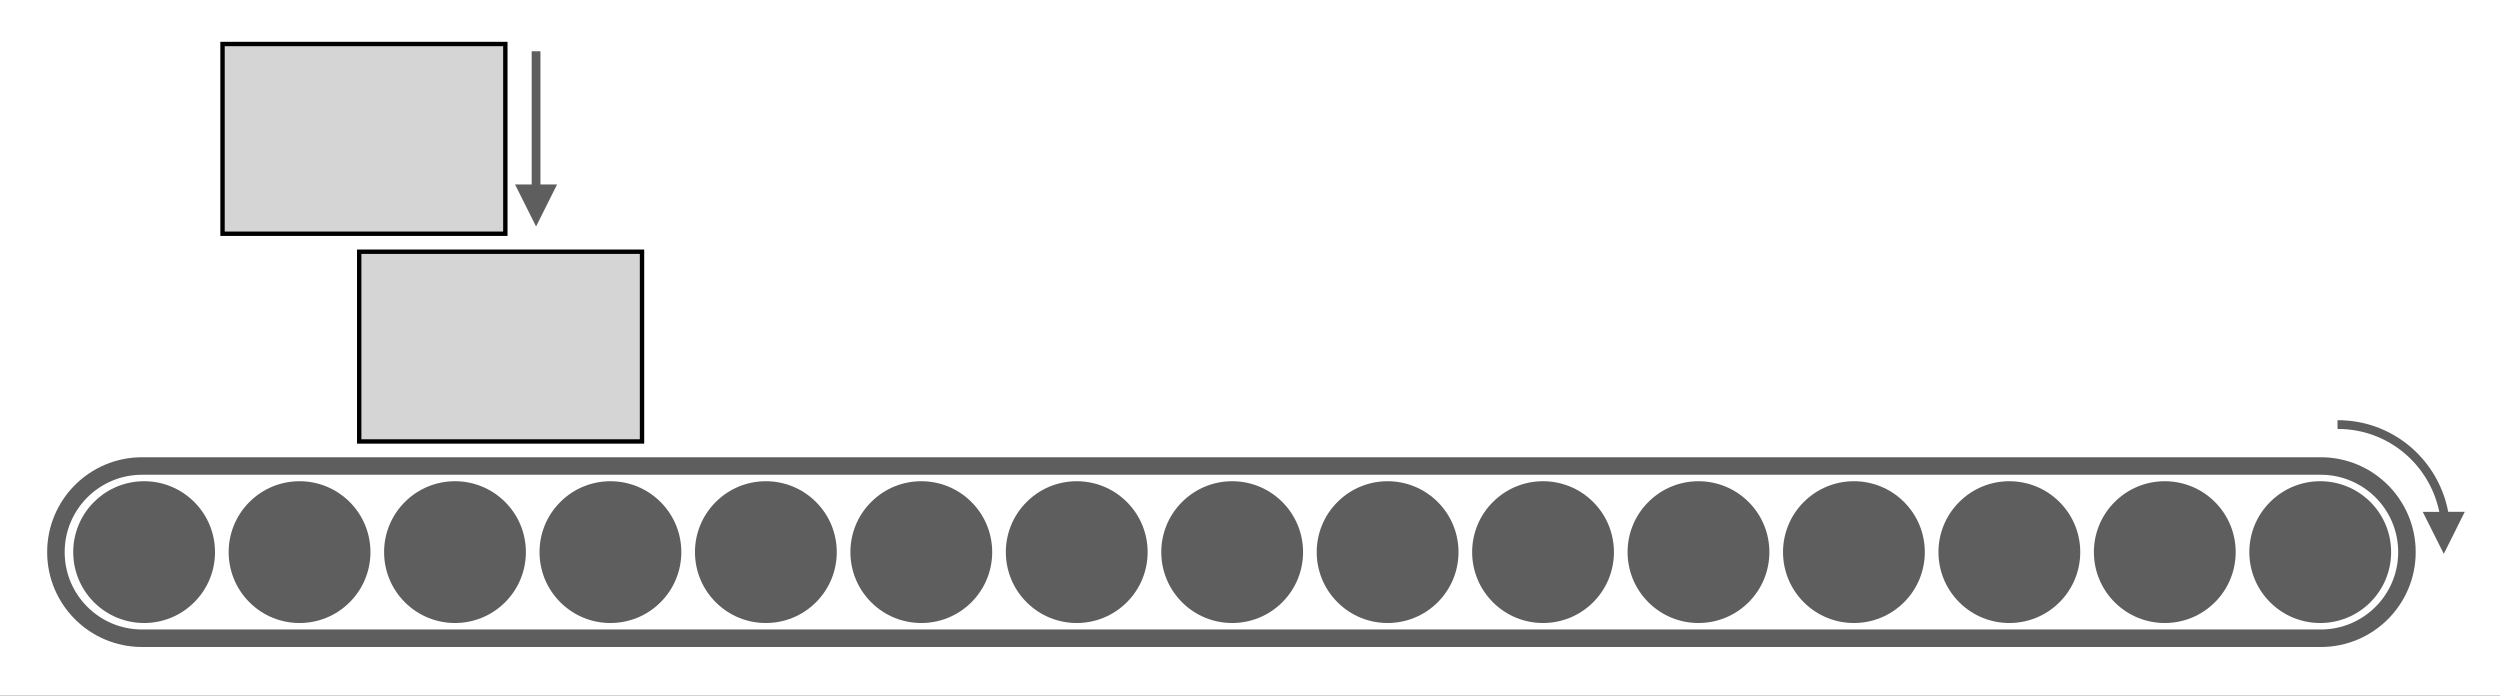 <?xml version="1.0" encoding="UTF-8" standalone="no"?>
<svg
   xmlns:dc="http://purl.org/dc/elements/1.1/"
   xmlns:cc="http://creativecommons.org/ns#"
   xmlns:rdf="http://www.w3.org/1999/02/22-rdf-syntax-ns#"
   xmlns:svg="http://www.w3.org/2000/svg"
   xmlns="http://www.w3.org/2000/svg"
   viewBox="0 0 761.107 211.794"
   height="211.794"
   width="761.107"
   xml:space="preserve"
   id="svg2"
   version="1.1"><rect x="0" y="0" width="761.107" height="211.794" fill="#333333" stroke="none"/><defs
     id="defs6"><clipPath
       id="clipPath14"
       clipPathUnits="userSpaceOnUse"><path
         id="path12"
         d="M 0,0 H 1024 V 768 H 0 Z" /></clipPath><clipPath
       id="clipPath24"
       clipPathUnits="userSpaceOnUse"><path
         id="path22"
         d="M 0,0 H 1024 V 768 H 0 Z" /></clipPath></defs><g
     clip-path="url(#clipPath14)"
     transform="matrix(1.333,0,0,-1.333,-307.371,846.587)"
     id="g10"><g
       id="g16" /><g
       id="g18"><g
         clip-path="url(#clipPath24)"
         id="g20"><path
           id="path26"
           style="fill:#ffffff;fill-opacity:1;fill-rule:nonzero;stroke:none"
           d="M 0,768 H 1024 V 0 H 0 Z" /><path
           id="path28"
           style="fill:#5e5e5e;fill-opacity:1;fill-rule:nonzero;stroke:none"
           d="m 274.95,520.45 c 6.324,-6.324 6.324,-16.576 0,-22.899 -6.324,-6.324 -16.576,-6.324 -22.899,0 -6.324,6.324 -6.324,16.576 0,22.899 6.324,6.324 16.576,6.324 22.899,0 z" /><path
           id="path30"
           style="fill:#5e5e5e;fill-opacity:1;fill-rule:nonzero;stroke:none"
           d="m 310.45,520.45 c 6.324,-6.324 6.324,-16.576 0,-22.899 -6.324,-6.324 -16.576,-6.324 -22.899,0 -6.324,6.324 -6.324,16.576 0,22.899 6.324,6.324 16.576,6.324 22.899,0 z" /><path
           id="path32"
           style="fill:#5e5e5e;fill-opacity:1;fill-rule:nonzero;stroke:none"
           d="m 345.95,520.45 c 6.324,-6.324 6.324,-16.576 0,-22.899 -6.324,-6.324 -16.576,-6.324 -22.899,0 -6.324,6.324 -6.324,16.576 0,22.899 6.324,6.324 16.576,6.324 22.899,0 z" /><path
           id="path34"
           style="fill:#5e5e5e;fill-opacity:1;fill-rule:nonzero;stroke:none"
           d="m 381.45,520.45 c 6.324,-6.324 6.324,-16.576 0,-22.899 -6.324,-6.324 -16.576,-6.324 -22.899,0 -6.324,6.324 -6.324,16.576 0,22.899 6.324,6.324 16.576,6.324 22.899,0 z" /><path
           id="path36"
           style="fill:#5e5e5e;fill-opacity:1;fill-rule:nonzero;stroke:none"
           d="m 416.95,520.45 c 6.324,-6.324 6.324,-16.576 0,-22.899 -6.324,-6.324 -16.576,-6.324 -22.899,0 -6.324,6.324 -6.324,16.576 0,22.899 6.324,6.324 16.576,6.324 22.899,0 z" /><path
           id="path38"
           style="fill:#5e5e5e;fill-opacity:1;fill-rule:nonzero;stroke:none"
           d="m 452.45,520.45 c 6.324,-6.324 6.324,-16.576 0,-22.899 -6.324,-6.324 -16.576,-6.324 -22.899,0 -6.324,6.324 -6.324,16.576 0,22.899 6.324,6.324 16.576,6.324 22.899,0 z" /><path
           id="path40"
           style="fill:#5e5e5e;fill-opacity:1;fill-rule:nonzero;stroke:none"
           d="m 487.95,520.45 c 6.324,-6.324 6.324,-16.576 0,-22.899 -6.324,-6.324 -16.576,-6.324 -22.899,0 -6.324,6.324 -6.324,16.576 0,22.899 6.324,6.324 16.576,6.324 22.899,0 z" /><path
           id="path42"
           style="fill:#5e5e5e;fill-opacity:1;fill-rule:nonzero;stroke:none"
           d="m 523.45,520.45 c 6.324,-6.324 6.324,-16.576 0,-22.899 -6.324,-6.324 -16.576,-6.324 -22.899,0 -6.324,6.324 -6.324,16.576 0,22.899 6.324,6.324 16.576,6.324 22.899,0 z" /><path
           id="path44"
           style="fill:#5e5e5e;fill-opacity:1;fill-rule:nonzero;stroke:none"
           d="m 558.95,520.45 c 6.324,-6.324 6.324,-16.576 0,-22.899 -6.324,-6.324 -16.576,-6.324 -22.899,0 -6.324,6.324 -6.324,16.576 0,22.899 6.324,6.324 16.576,6.324 22.899,0 z" /><path
           id="path46"
           style="fill:#5e5e5e;fill-opacity:1;fill-rule:nonzero;stroke:none"
           d="m 594.45,520.45 c 6.324,-6.324 6.324,-16.576 0,-22.899 -6.324,-6.324 -16.576,-6.324 -22.899,0 -6.324,6.324 -6.324,16.576 0,22.899 6.324,6.324 16.576,6.324 22.899,0 z" /><path
           id="path48"
           style="fill:#5e5e5e;fill-opacity:1;fill-rule:nonzero;stroke:none"
           d="m 629.95,520.45 c 6.324,-6.324 6.324,-16.576 0,-22.899 -6.324,-6.324 -16.576,-6.324 -22.899,0 -6.324,6.324 -6.324,16.576 0,22.899 6.324,6.324 16.576,6.324 22.899,0 z" /><path
           id="path50"
           style="fill:#5e5e5e;fill-opacity:1;fill-rule:nonzero;stroke:none"
           d="m 665.45,520.45 c 6.324,-6.324 6.324,-16.576 0,-22.899 -6.324,-6.324 -16.576,-6.324 -22.899,0 -6.324,6.324 -6.324,16.576 0,22.899 6.324,6.324 16.576,6.324 22.899,0 z" /><path
           id="path52"
           style="fill:#5e5e5e;fill-opacity:1;fill-rule:nonzero;stroke:none"
           d="m 700.95,520.45 c 6.324,-6.324 6.324,-16.576 0,-22.899 -6.324,-6.324 -16.576,-6.324 -22.899,0 -6.324,6.324 -6.324,16.576 0,22.899 6.324,6.324 16.576,6.324 22.899,0 z" /><path
           id="path54"
           style="fill:#5e5e5e;fill-opacity:1;fill-rule:nonzero;stroke:none"
           d="m 736.45,520.45 c 6.324,-6.324 6.324,-16.576 0,-22.899 -6.324,-6.324 -16.576,-6.324 -22.899,0 -6.324,6.324 -6.324,16.576 0,22.899 6.324,6.324 16.576,6.324 22.899,0 z" /><path
           id="path56"
           style="fill:#5e5e5e;fill-opacity:1;fill-rule:nonzero;stroke:none"
           d="m 771.95,520.45 c 6.324,-6.324 6.324,-16.576 0,-22.899 -6.324,-6.324 -16.576,-6.324 -22.899,0 -6.324,6.324 -6.324,16.576 0,22.899 6.324,6.324 16.576,6.324 22.899,0 z" /><g
           transform="matrix(1,0,0,-1,243.356,528.668)"
           id="g58"><path
             id="path60"
             style="fill:none;stroke:#5e5e5e;stroke-width:4;stroke-linecap:butt;stroke-linejoin:miter;stroke-miterlimit:4;stroke-dasharray:none;stroke-opacity:1"
             d="M 19.668,0 H 517.281 c 0,0 0,0 0,0 10.862,0 19.668,8.806 19.668,19.668 0,0 0,0 0,0 0,0 0,0 0,0 0,10.862 -8.806,19.668 -19.668,19.668 0,0 0,0 0,0 H 19.668 c 0,0 0,0 0,0 C 8.806,39.336 0,30.53 0,19.668 c 0,0 0,0 0,0 0,0 0,0 0,0 C 0,8.806 8.806,0 19.668,0 c 0,0 0,0 0,0 z" /></g><g
           transform="matrix(0.707,-0.707,-0.707,-0.707,769.589,543.271)"
           id="g62"><path
             id="path64"
             style="fill:none;stroke:#5e5e5e;stroke-width:2;stroke-linecap:butt;stroke-linejoin:miter;stroke-miterlimit:4;stroke-dasharray:none;stroke-opacity:1"
             d="M 0,7.272 C 4.537,2.681 10.704,0.067 17.159,2.179252e-5 22.247,-0.053 27.143,1.453 31.25,4.202 L 31.958,4.909" /></g><path
           id="path66"
           style="fill:#5e5e5e;fill-opacity:1;fill-rule:nonzero;stroke:none"
           d="m 783.914,518.197 4.81,-9.595 4.79,9.605 z" /><path
           id="path68"
           style="fill:#d6d5d5;fill-opacity:1;fill-rule:nonzero;stroke:none"
           d="m 312.625,577.61 h 64.591 v -43.336 h -64.591 z" /><g
           transform="matrix(1,0,0,-1,312.625,577.61)"
           id="g70"><path
             id="path72"
             style="fill:none;stroke:#000000;stroke-width:1;stroke-linecap:butt;stroke-linejoin:miter;stroke-miterlimit:4;stroke-dasharray:none;stroke-opacity:1"
             d="M 0,0 H 64.591 V 43.336 H 0 Z" /></g><path
           id="path74"
           style="fill:#d6d5d5;fill-opacity:1;fill-rule:nonzero;stroke:none"
           d="m 281.409,625.051 h 64.591 v -43.336 h -64.591 z" /><g
           transform="matrix(1,0,0,-1,281.409,625.051)"
           id="g76"><path
             id="path78"
             style="fill:none;stroke:#000000;stroke-width:1;stroke-linecap:butt;stroke-linejoin:miter;stroke-miterlimit:4;stroke-dasharray:none;stroke-opacity:1"
             d="M 0,0 H 64.591 V 43.336 H 0 Z" /></g><g
           transform="matrix(0,-1,-1,0,353.018,623.398)"
           id="g80"><path
             id="path82"
             style="fill:none;stroke:#5e5e5e;stroke-width:2;stroke-linecap:butt;stroke-linejoin:miter;stroke-miterlimit:4;stroke-dasharray:none;stroke-opacity:1"
             d="m 0,0 h 30.429 1" /></g><path
           id="path84"
           style="fill:#5e5e5e;fill-opacity:1;fill-rule:nonzero;stroke:none"
           d="m 348.218,592.969 4.8,-9.6 4.8,9.6 z" /></g></g></g></svg>